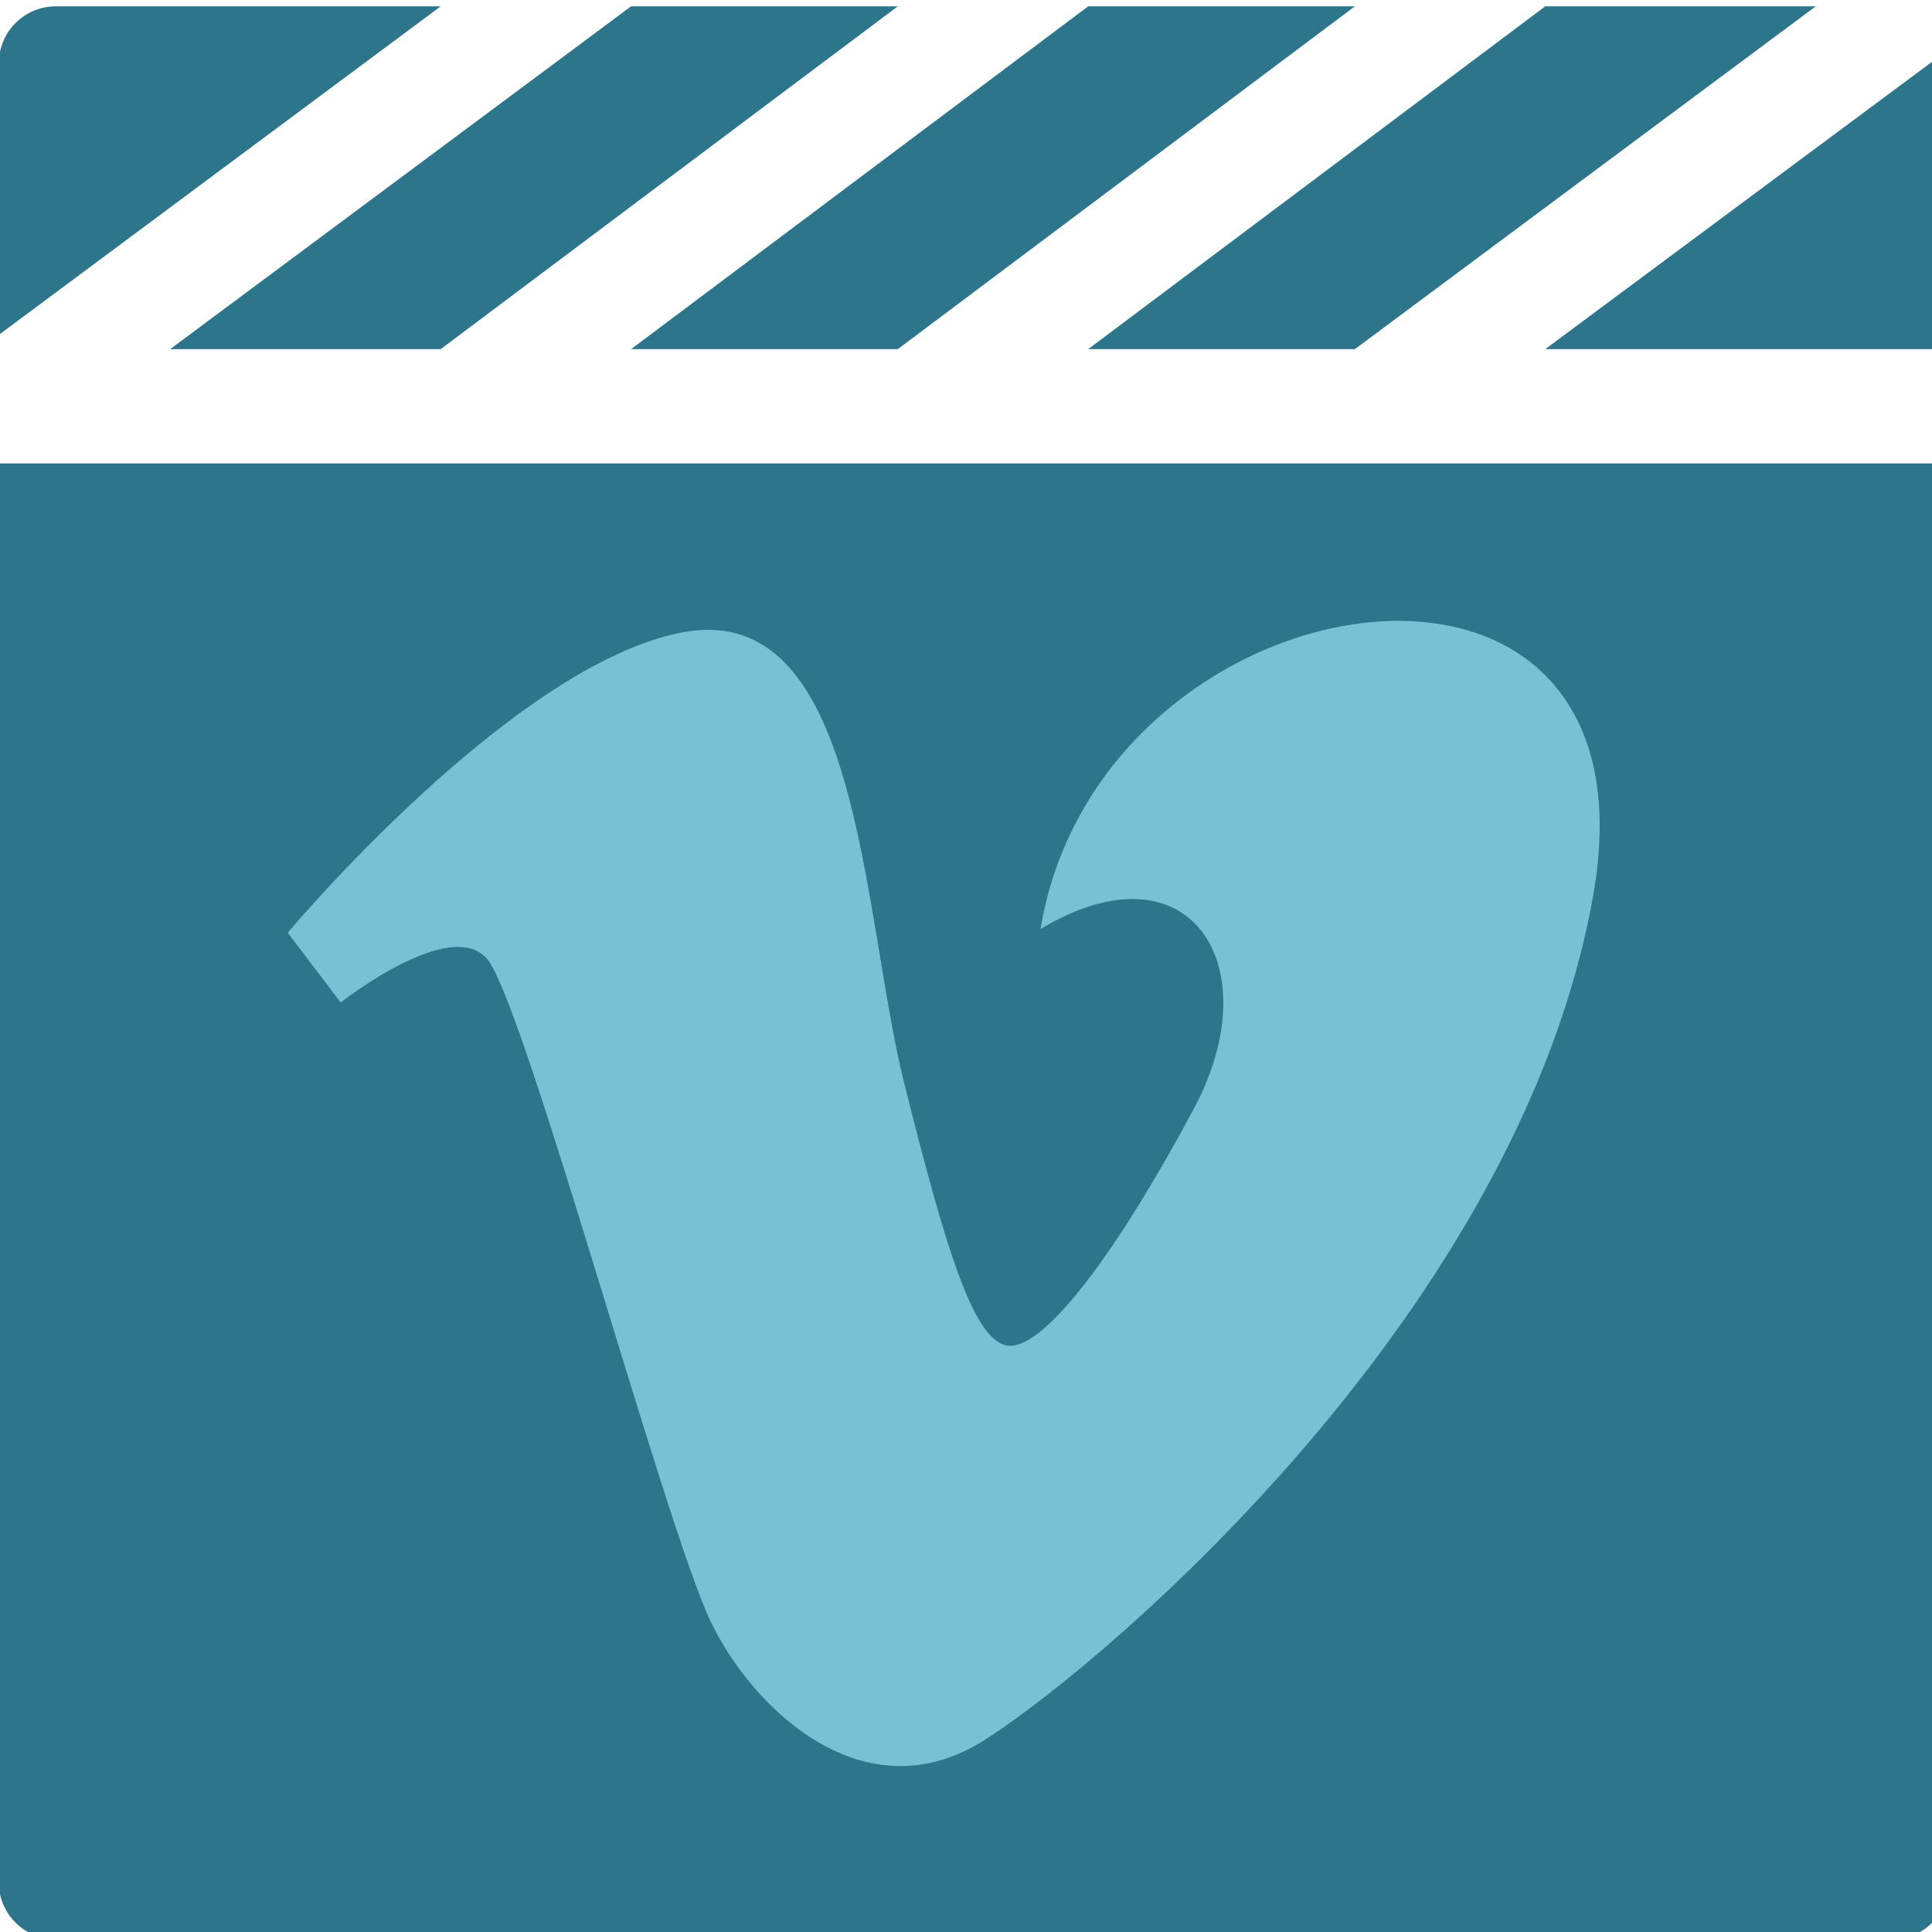 <?xml version="1.0" encoding="UTF-8" standalone="no"?>
<svg
   xmlns:dc="http://purl.org/dc/elements/1.1/"
   xmlns:cc="http://creativecommons.org/ns#"
   xmlns:rdf="http://www.w3.org/1999/02/22-rdf-syntax-ns#"
   xmlns:svg="http://www.w3.org/2000/svg"
   xmlns="http://www.w3.org/2000/svg"
   xmlns:sodipodi="http://sodipodi.sourceforge.net/DTD/sodipodi-0.dtd"
   xmlns:inkscape="http://www.inkscape.org/namespaces/inkscape"
   viewBox="0 0 59.85 59.85"
   version="1.1"
   id="svg863"
   sodipodi:docname="icon.svg"
   inkscape:version="1.0.2 (e86c870879, 2021-01-15, custom)">
  <sodipodi:namedview
     pagecolor="#ffffff"
     bordercolor="#666666"
     borderopacity="1"
     objecttolerance="10"
     gridtolerance="10"
     guidetolerance="10"
     inkscape:pageopacity="0"
     inkscape:pageshadow="2"
     inkscape:window-width="1920"
     inkscape:window-height="1017"
     id="namedview865"
     showgrid="false"
     inkscape:zoom="6.908939"
     inkscape:cx="18.997227"
     inkscape:cy="29.697665"
     inkscape:window-x="1912"
     inkscape:window-y="-8"
     inkscape:window-maximized="1"
     inkscape:current-layer="g883" />
  <defs
     id="defs853">
    <style
       id="style851">.cls-1{fill:#2c758a;}.cls-2{fill:#76c2d4;}</style>
  </defs>
  <title
     id="title855">Asset 24</title>
  <g
     id="g883"
     transform="matrix(0.118,0,0,0.118,-0.038,-1.692)">
    <path
       d="M 356.016,16 H 285.998 L 165.993,106 H 236.01 Z"
       id="path869"
       style="fill:#2c758a;fill-opacity:1" />
    <path
       d="M 477.012,16 H 405.998 L 285.993,106 H 356.01 Z"
       id="path871"
       style="fill:#2c758a;fill-opacity:1" />
    <path
       d="M 405.991,106 H 512 V 31 c 0,-1.157 -0.41,-2.179 -0.657,-3.261 z"
       id="path873"
       style="fill:#2c758a;fill-opacity:1" />
    <path
       d="M 44.993,106 H 116.01 L 236.016,16 h -70.018 z"
       id="path875"
       style="fill:#2c758a;fill-opacity:1" />
    <path
       d="m 0,508.461 c 0,8.291 6.709,15 15,15 h 482 c 8.291,0 15,-6.709 15,-15 V 136 H 0 Z"
       id="path877"
       style="fill:#2c758a;fill-opacity:1"
       sodipodi:nodetypes="ssssccs" />
    <path
       d="M 15,16 C 6.709,16 0,22.709 0,31 v 71.257 L 116.016,16 Z"
       id="path879"
       style="fill:#2c758a;fill-opacity:1" />
    <g
       id="g961"
       transform="matrix(1.423,0,0,1.423,-339.045,-358.001)">
      <g
         id="g904">
	<g
   id="g902">
		<path
   d="m 430.455,433.057 c 27.562,-16.549 42.417,6.777 28.288,33.144 -14.159,26.473 -27.153,43.733 -33.885,43.733 -6.611,0 -11.845,-17.759 -19.59,-48.589 -7.942,-31.934 -7.942,-89.508 -41.161,-82.973 -31.404,6.202 -72.535,55.366 -72.535,55.366 l 9.772,12.873 c 0,0 20.271,-15.99 27.017,-8.033 6.838,8.033 32.72,104.484 41.282,122.319 7.473,15.626 28.212,36.245 50.873,21.541 22.872,-14.794 98.373,-79.267 111.896,-155.554 13.494,-76.151 -91.006,-60.206 -101.958,6.172 z"
   id="path900"
   style="fill:#76c2d4;fill-opacity:1;stroke-width:0.473" />

	</g>

</g>
      <g
         id="g906">
</g>
      <g
         id="g908">
</g>
      <g
         id="g910">
</g>
      <g
         id="g912">
</g>
      <g
         id="g914">
</g>
      <g
         id="g916">
</g>
      <g
         id="g918">
</g>
      <g
         id="g920">
</g>
      <g
         id="g922">
</g>
      <g
         id="g924">
</g>
      <g
         id="g926">
</g>
      <g
         id="g928">
</g>
      <g
         id="g930">
</g>
      <g
         id="g932">
</g>
      <g
         id="g934">
</g>
    </g>
  </g>
</svg>
